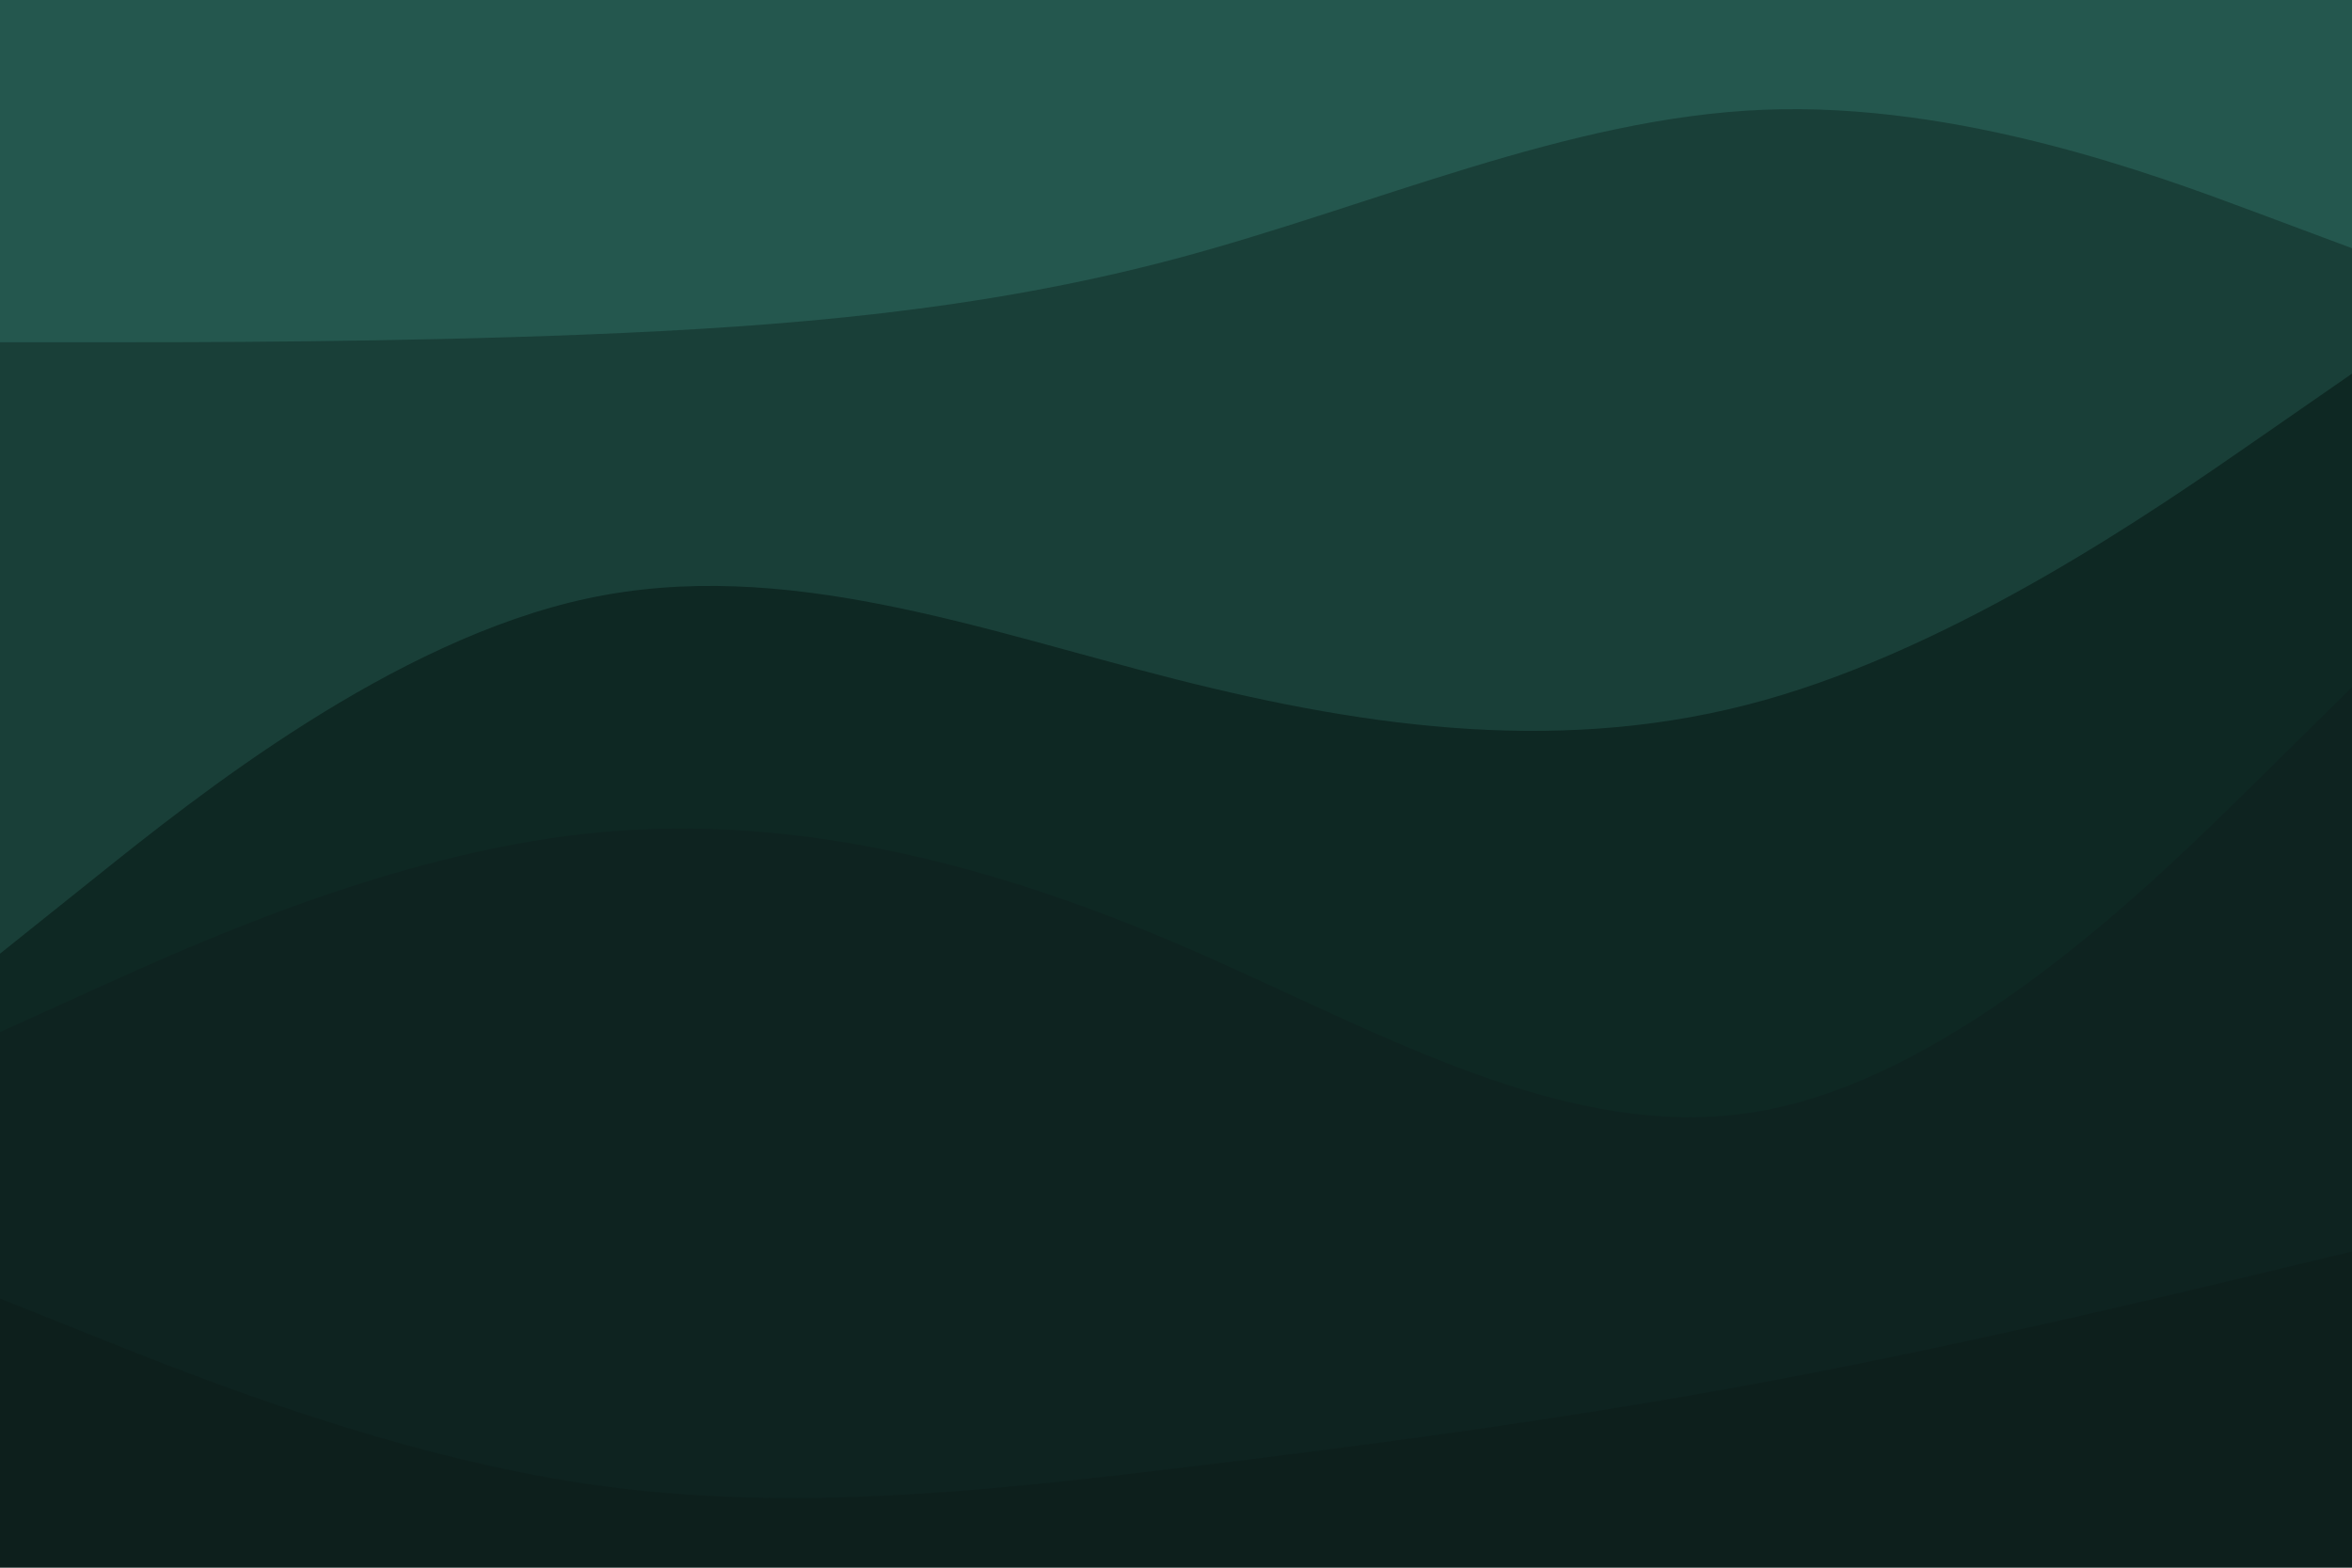 <svg id="visual" viewBox="0 0 900 600" width="900" height="600" xmlns="http://www.w3.org/2000/svg" xmlns:xlink="http://www.w3.org/1999/xlink" version="1.1"><path d="M0 133L37.5 133C75 133 150 133 225 130C300 127 375 121 450 101C525 81 600 47 675 44C750 41 825 69 862.5 83L900 97L900 0L862.5 0C825 0 750 0 675 0C600 0 525 0 450 0C375 0 300 0 225 0C150 0 75 0 37.5 0L0 0Z" fill="#24574e"></path><path d="M0 367L37.5 337C75 307 150 247 225 231C300 215 375 243 450 262C525 281 600 291 675 270C750 249 825 197 862.5 171L900 145L900 95L862.5 81C825 67 750 39 675 42C600 45 525 79 450 99C375 119 300 125 225 128C150 131 75 131 37.5 131L0 131Z" fill="#193f38"></path><path d="M0 397L37.5 380C75 363 150 329 225 321C300 313 375 331 450 363C525 395 600 441 675 427C750 413 825 339 862.5 302L900 265L900 143L862.5 169C825 195 750 247 675 268C600 289 525 279 450 260C375 241 300 213 225 229C150 245 75 305 37.5 335L0 365Z" fill="#0e2823"></path><path d="M0 499L37.5 514C75 529 150 559 225 570C300 581 375 573 450 564C525 555 600 545 675 531C750 517 825 499 862.5 490L900 481L900 263L862.5 300C825 337 750 411 675 425C600 439 525 393 450 361C375 329 300 311 225 319C150 327 75 361 37.5 378L0 395Z" fill="#0e2320"></path><path d="M0 601L37.5 601C75 601 150 601 225 601C300 601 375 601 450 601C525 601 600 601 675 601C750 601 825 601 862.5 601L900 601L900 479L862.5 488C825 497 750 515 675 529C600 543 525 553 450 562C375 571 300 579 225 568C150 557 75 527 37.5 512L0 497Z" fill="#0d1f1c"></path></svg>